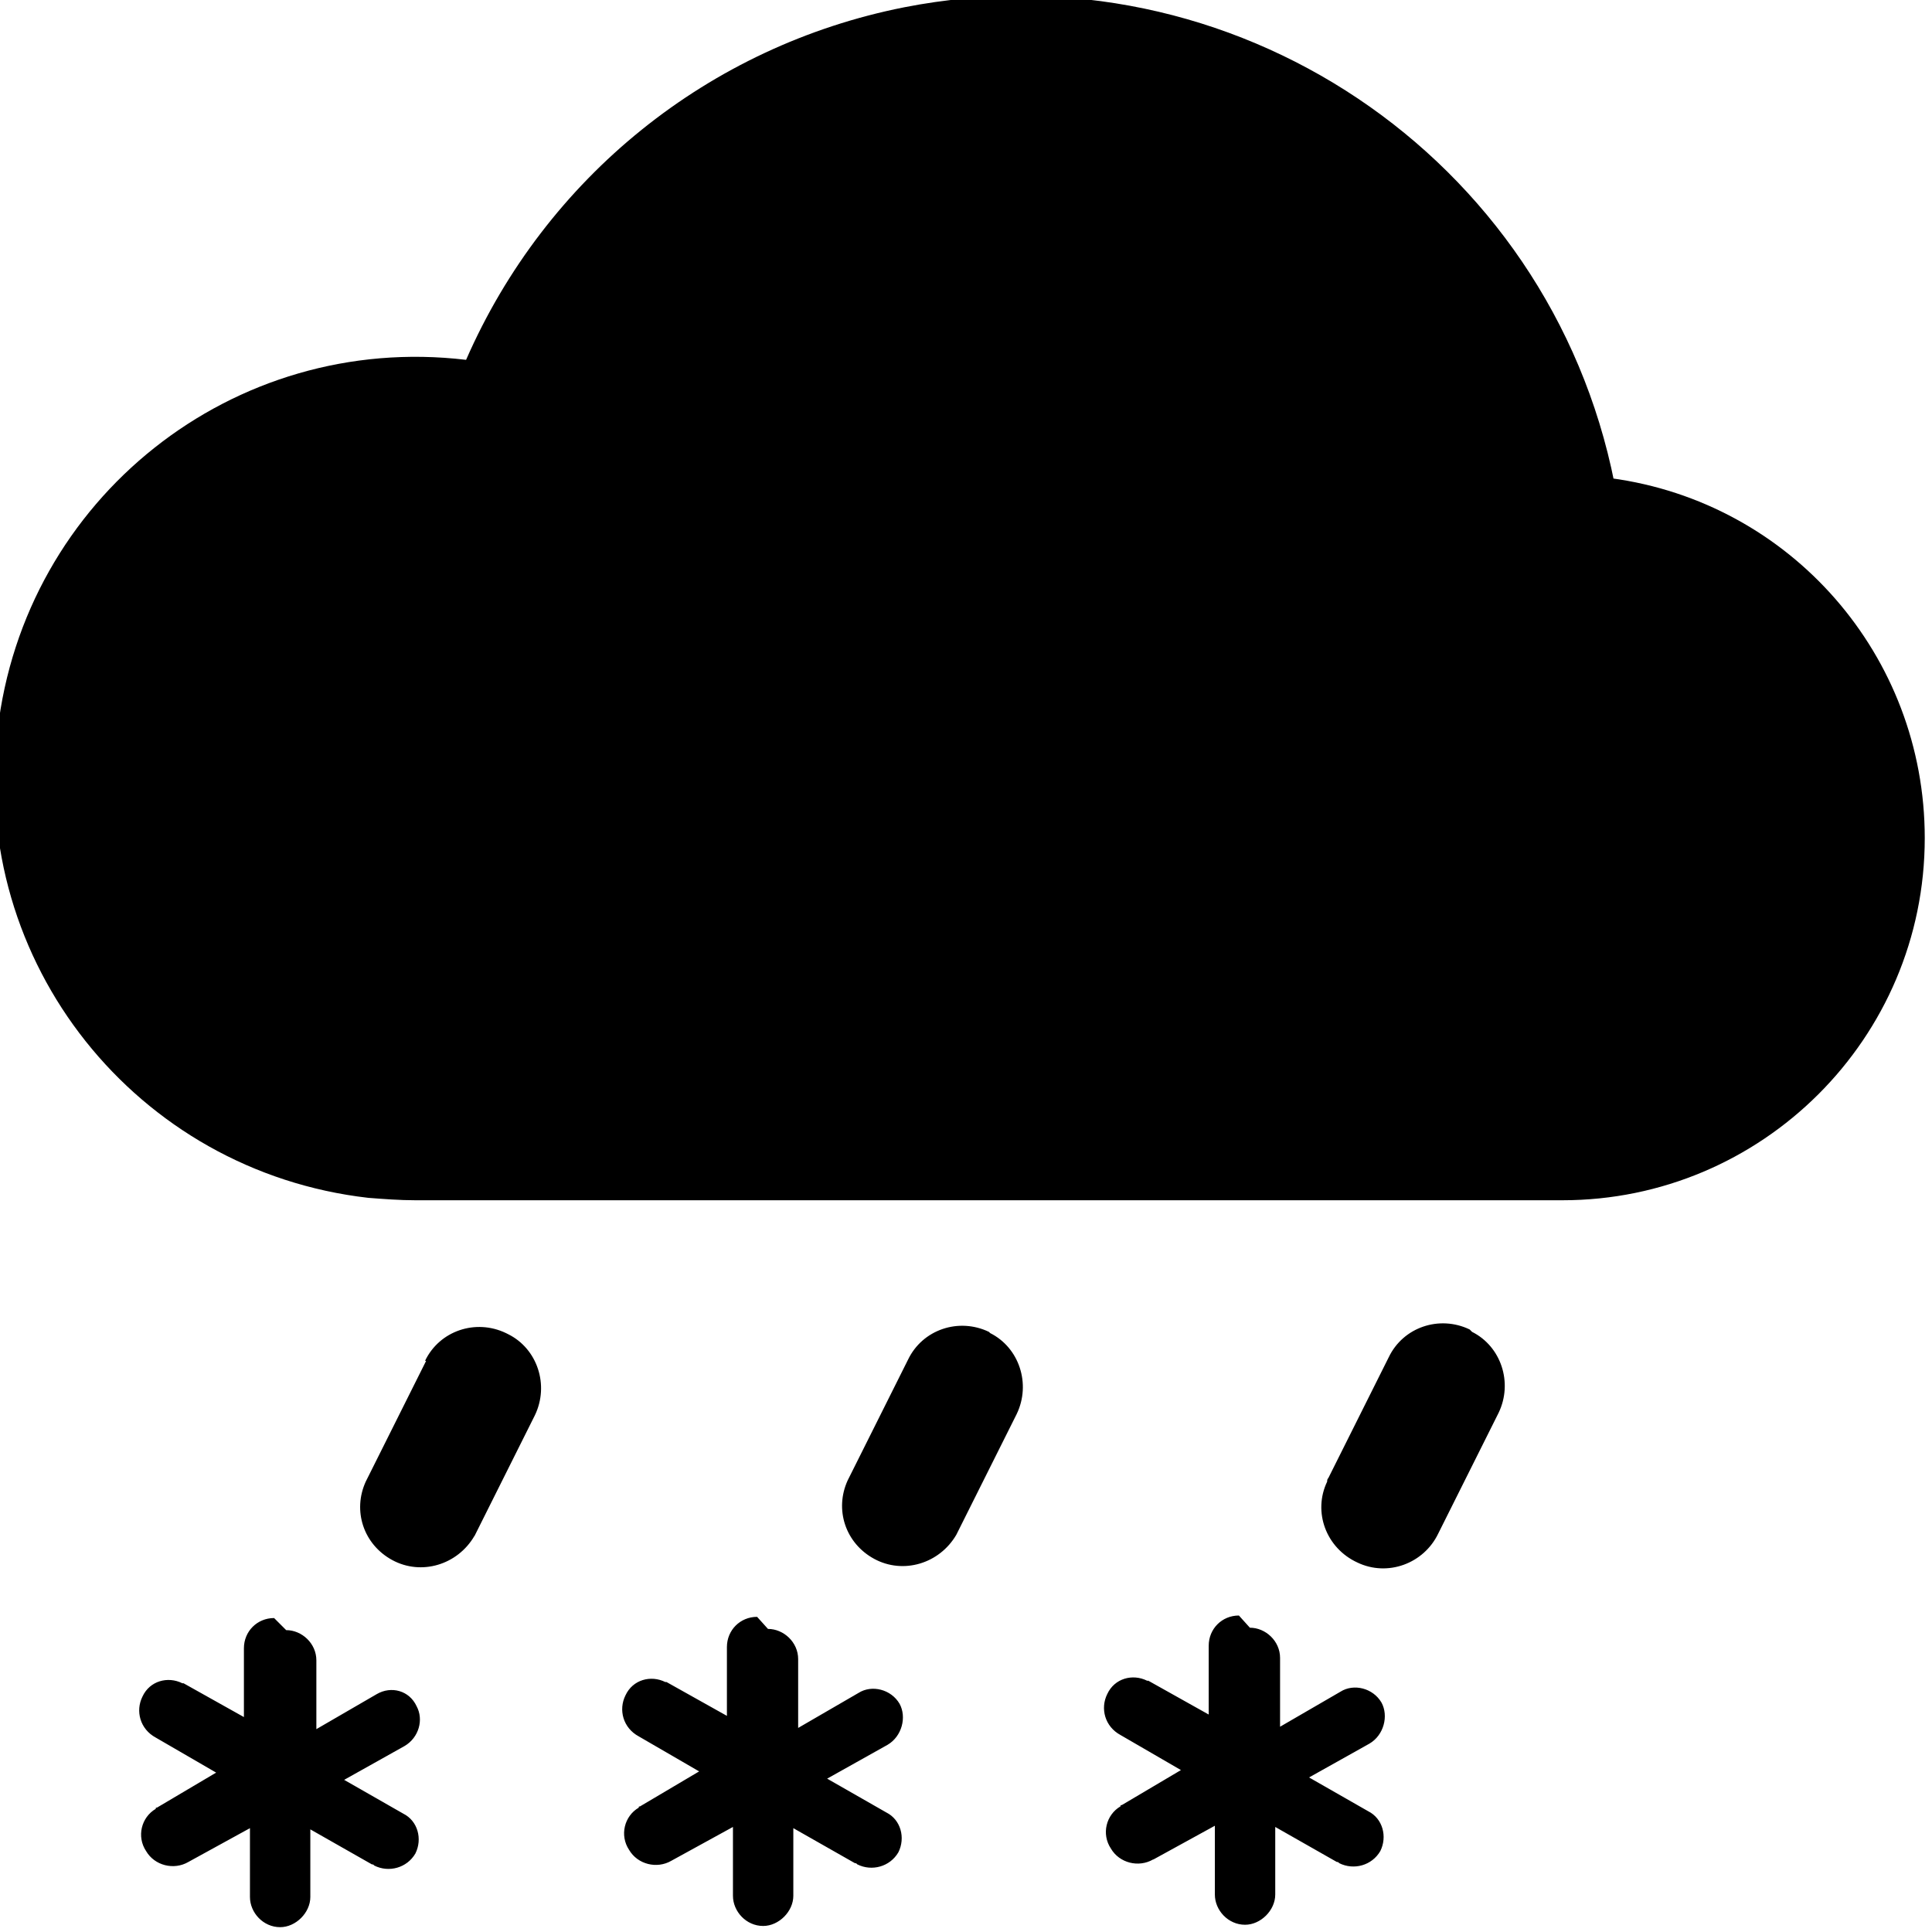 <svg viewBox="0 0 16 16" xmlns="http://www.w3.org/2000/svg"><path d="M2.37 13.5v0c.13 0 .25.11.25.25v.57l.5-.29h0c.12-.07.27-.03.33.1 .06.11.02.26-.1.33l-.5.28 .49.28h0c.12.06.16.21.1.33 -.07.12-.22.16-.34.1 -.01-.01-.01-.01-.02-.01l-.51-.29v.56 0c0 .13-.12.25-.25.25 -.14 0-.25-.12-.25-.25v-.57l-.51.28v0c-.12.07-.28.03-.35-.09 -.08-.12-.04-.28.08-.35 0-.01 0-.01.01-.01l.49-.29 -.5-.29v0c-.13-.07-.17-.22-.11-.34 .06-.13.21-.17.33-.11 0 0 0 0 .01 0l.5.28v-.57 0c0-.14.11-.25.25-.25Zm1.84-2.45v0c.24.12.34.42.22.67l-.5 1h-.001c-.14.24-.44.33-.68.2 -.24-.13-.33-.41-.22-.65l.5-1H3.52c.12-.25.42-.35.67-.23Zm2.15 2.44v0c.13 0 .25.11.25.25v.57l.5-.29h0c.11-.07.27-.03.34.09 .06.11.02.27-.1.34l-.5.28 .49.28v0c.12.06.16.21.1.33 -.07.12-.22.16-.34.1 -.01-.01-.01-.01-.02-.01l-.51-.29v.56 0c0 .13-.12.25-.25.25 -.14 0-.25-.12-.25-.25v-.57l-.51.28v0c-.12.07-.28.03-.35-.09 -.08-.12-.04-.28.08-.35 0-.01 0-.01.01-.01l.49-.29 -.5-.29v0c-.13-.07-.17-.22-.11-.34 .06-.13.21-.17.33-.11 0 0 0 0 .01 0l.5.28v-.57 0c0-.14.11-.25.25-.25Zm1.84-2.45v0c.24.12.34.42.22.67l-.5 1v0c-.14.24-.44.33-.68.2 -.24-.13-.33-.41-.22-.65l.5-1v0c.12-.25.42-.35.67-.23Zm2.151 2.44v0c.13 0 .25.11.25.25v.57l.5-.29h0c.11-.07.27-.03.34.09 .06.11.02.27-.1.34l-.5.28 .49.28v0c.12.06.16.21.1.33 -.07.12-.22.16-.34.1 -.01-.01-.01-.01-.02-.01l-.51-.29v.56 0c0 .13-.12.25-.25.25 -.14 0-.25-.12-.25-.25v-.57l-.51.28 -.001-.001c-.12.07-.28.03-.35-.09 -.08-.12-.04-.28.08-.35 0-.01 0-.01.01-.01l.49-.29 -.5-.29v0c-.13-.07-.17-.22-.11-.34 .06-.13.21-.17.33-.11 0 0 0 0 .01 0l.5.28v-.57 0c0-.14.11-.25.25-.25Zm1.84-2.45v0c.24.12.34.42.22.67l-.5 1h0c-.12.25-.42.36-.67.24 -.26-.12-.37-.42-.25-.67 0-.01 0-.02.01-.03l.5-1v0c.12-.25.42-.35.67-.23ZM13.37 4v0C12.831 1.29 10.2-.47 7.49.06 5.87.38 4.52 1.47 3.86 2.98h0C1.93 2.75.2 4.13-.02 6.05 -.25 7.97 1.13 9.7 3.05 9.92c.13.01.26.02.39.02h9.5 0c1.65 0 3-1.34 3-3 0-1.51-1.11-2.78-2.6-2.98Z"/></svg>
